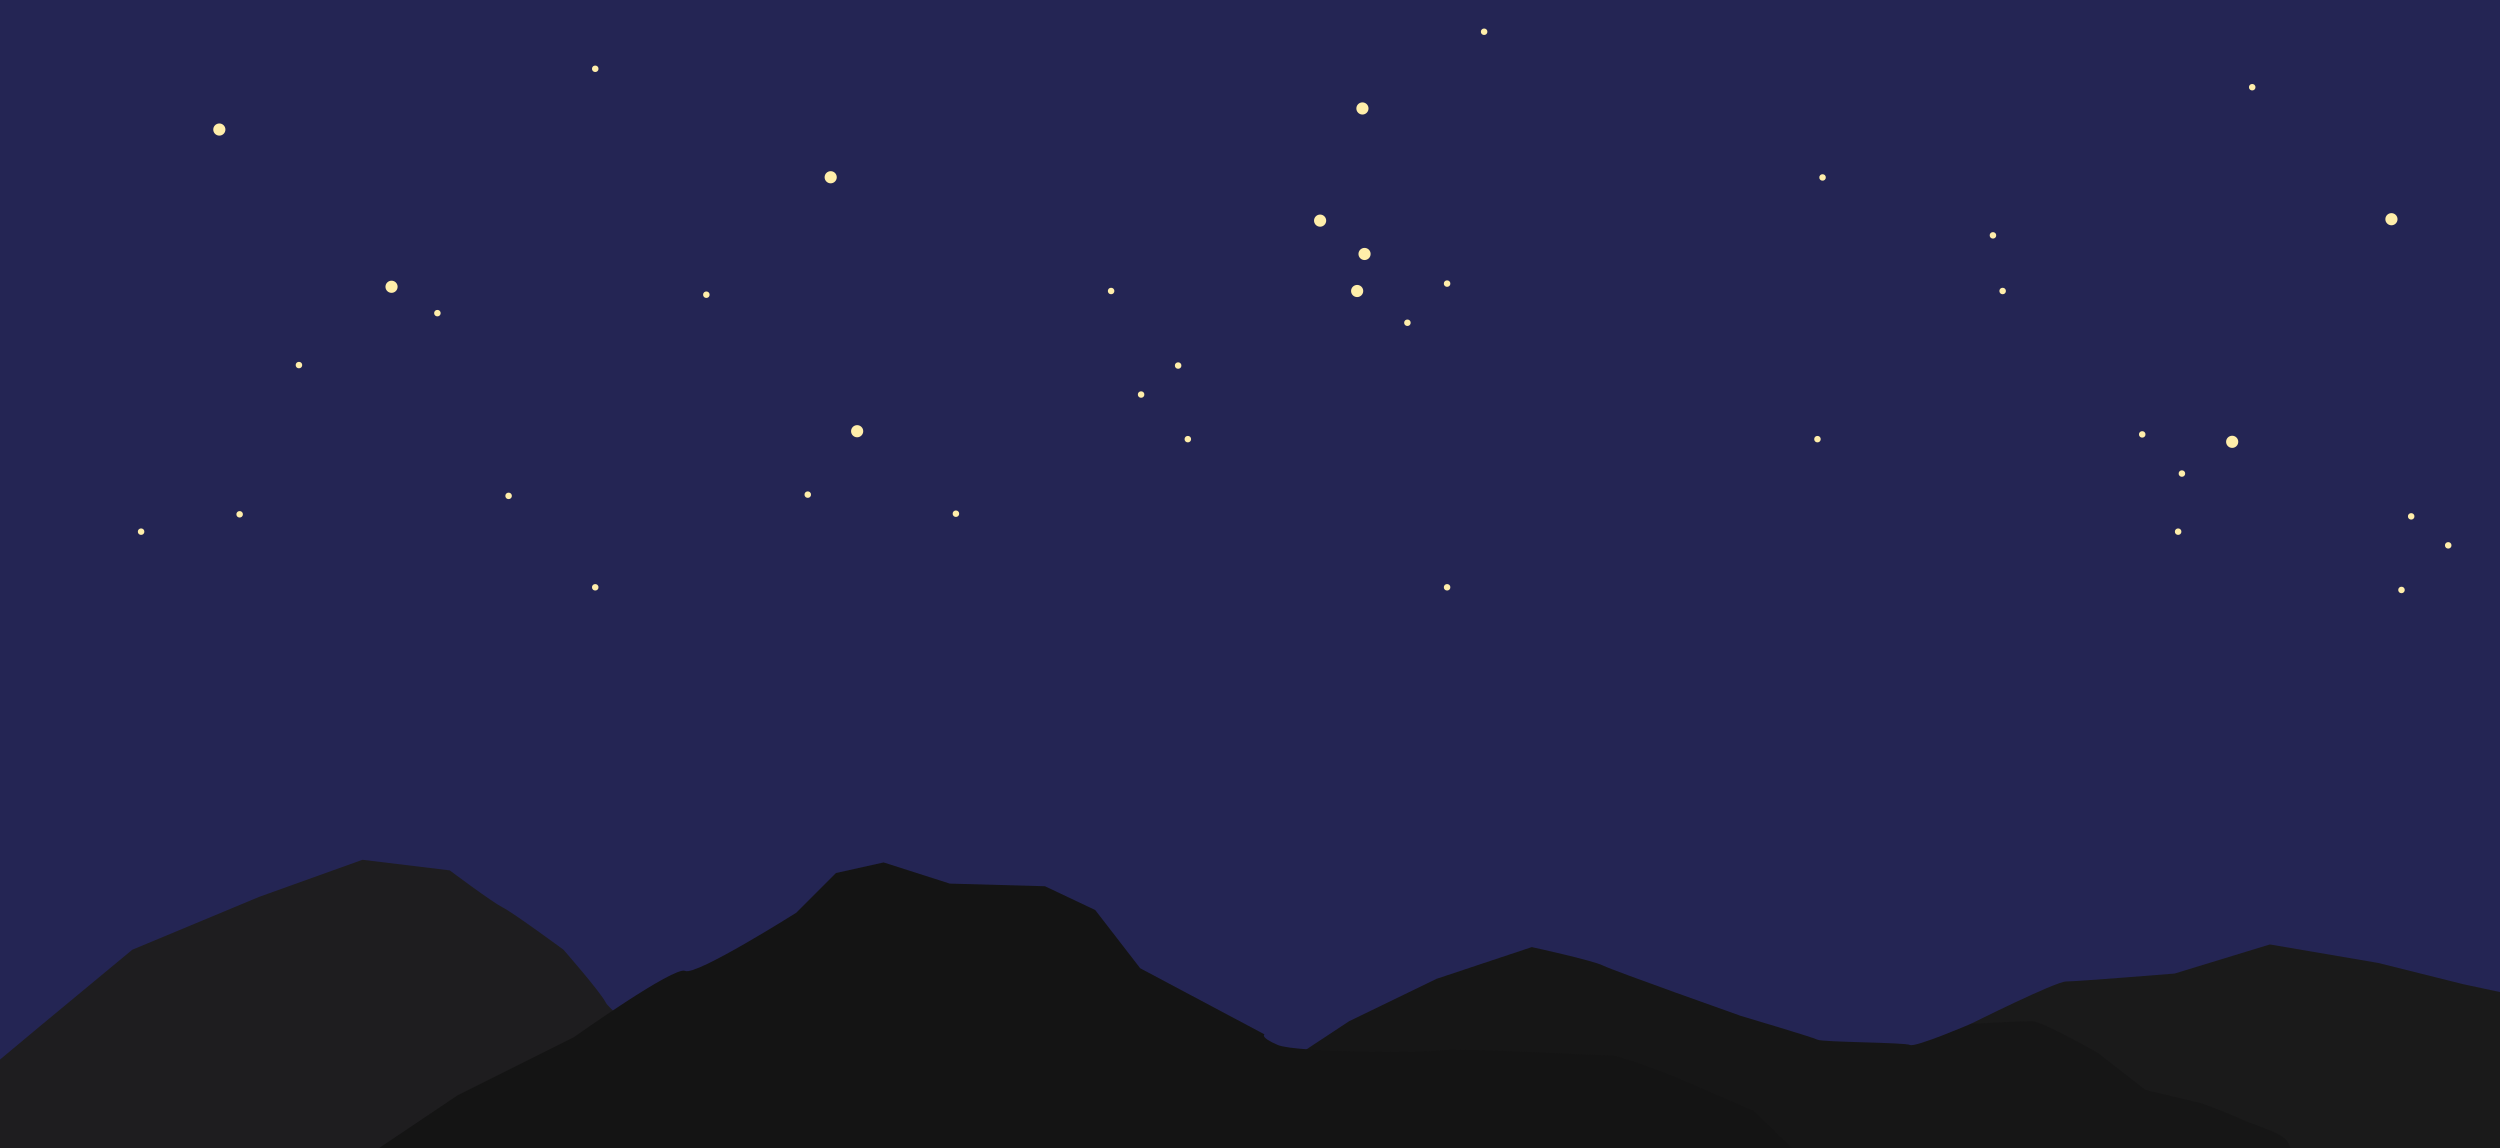 <?xml version="1.0" encoding="UTF-8" standalone="no"?>
<svg
   xmlns:dc="http://purl.org/dc/elements/1.1/"
   xmlns:cc="http://creativecommons.org/ns#"
   xmlns:rdf="http://www.w3.org/1999/02/22-rdf-syntax-ns#"
   xmlns:svg="http://www.w3.org/2000/svg"
   xmlns="http://www.w3.org/2000/svg"
   xmlns:sodipodi="http://sodipodi.sourceforge.net/DTD/sodipodi-0.dtd"
   xmlns:inkscape="http://www.inkscape.org/namespaces/inkscape"
   width="1350px"
   height="620px"
   viewBox="0 0 1350 620"
   version="1.1"
   id="SVGRoot"
   sodipodi:docname="landing-background-mountains.svg"
   inkscape:version="1.0.1 (3bc2e813f5, 2020-09-07)">
  <rect x="0" y="0" width="1350" height="620" fill="#808080" stroke="none"/>
  <defs
     id="defs1407" />
  <sodipodi:namedview
     id="base"
     pagecolor="#ffffff"
     bordercolor="#666666"
     borderopacity="1.0"
     inkscape:pageopacity="0.0"
     inkscape:pageshadow="2"
     inkscape:zoom="0.35"
     inkscape:cx="761.78256"
     inkscape:cy="310.10573"
     inkscape:document-units="px"
     inkscape:current-layer="layer8"
     inkscape:document-rotation="0"
     showgrid="false"
     inkscape:window-width="1366"
     inkscape:window-height="705"
     inkscape:window-x="1272"
     inkscape:window-y="-8"
     inkscape:window-maximized="1" />
  <g
     inkscape:groupmode="layer"
     id="layer3"
     inkscape:label="bg"
     sodipodi:insensitive="true">
    <rect
       style="fill:#242554;fill-opacity:1;stroke:#000000;stroke-width:0;stroke-linecap:round;stroke-linejoin:round;stroke-miterlimit:4;stroke-dasharray:none"
       id="rect1995"
       width="1391.429"
       height="637.143"
       x="-11.429"
       y="-4.286"
       ry="1.09599e-11" />
  </g>
  <g
     inkscape:label="Layer 1"
     inkscape:groupmode="layer"
     id="layer1" />
  <g
     inkscape:groupmode="layer"
     id="layer7"
     inkscape:label="hill4">
    <path
       style="fill:#1a1a1a;stroke:#000000;stroke-width:0;stroke-linecap:butt;stroke-linejoin:miter;stroke-opacity:1;fill-opacity:1;stroke-miterlimit:4;stroke-dasharray:none"
       d="M 1390,544.286 1330,531.429 1284.286,520 l -58.571,-10 -51.429,15.714 c 0,0 -52.857,4.286 -58.571,4.286 -5.714,0 -51.429,22.857 -51.429,22.857 L 1037.143,577.143 1010,600 940,634.286 c 0,0 128.571,61.429 134.286,61.429 5.714,0 257.143,18.571 257.143,18.571 l 127.143,-138.571 c 0,0 -62.857,-32.857 -68.571,-31.429 z"
       id="path1993" />
  </g>
  <g
     inkscape:groupmode="layer"
     id="layer6"
     inkscape:label="hill3">
    <path
       style="fill:#161616;fill-opacity:1;stroke:#000000;stroke-width:0;stroke-linecap:butt;stroke-linejoin:miter;stroke-opacity:1;stroke-miterlimit:4;stroke-dasharray:none"
       d="m 567.143,645.714 94.286,-50 67.143,-44.286 47.143,-22.857 51.429,-17.143 c 0,0 32.857,7.143 38.571,10 5.714,2.857 74.286,27.143 74.286,27.143 0,0 38.571,11.429 41.429,12.857 2.857,1.429 47.143,1.429 50,2.857 2.857,1.429 32.857,-11.429 32.857,-11.429 0,0 27.143,-1.429 32.857,-1.429 5.714,0 35.714,17.143 35.714,17.143 l 25.714,20 30,7.143 c 0,0 15.714,5.714 21.429,8.571 5.714,2.857 22.857,7.143 25.714,12.857 2.857,5.714 24.286,70 20,75.714 -4.286,5.714 -108.571,52.857 -114.286,55.714 -5.714,2.857 -302.857,-47.143 -302.857,-47.143 0,0 -272.857,-51.429 -271.429,-55.714 z"
       id="path1991" />
  </g>
  <g
     inkscape:groupmode="layer"
     id="layer4"
     inkscape:label="hill 1">
    <path
       style="fill:#1e1d1f;fill-opacity:1;stroke:#000000;stroke-width:0;stroke-linecap:butt;stroke-linejoin:miter;stroke-opacity:1;stroke-miterlimit:4;stroke-dasharray:none"
       d="m -32.857,600 c 5.714,-5.714 104.286,-87.143 104.286,-87.143 L 140,484.286 l 55.714,-20 47.143,5.714 c 0,0 22.857,17.143 28.571,20 5.714,2.857 32.857,22.857 32.857,22.857 0,0 20,22.857 22.857,28.571 2.857,5.714 48.571,40 48.571,40 L 438.571,608.571 497.143,650 478.571,714.286 351.429,775.714 21.429,704.286 Z"
       id="path1987" />
  </g>
  <g
     inkscape:groupmode="layer"
     id="layer5"
     inkscape:label="hill2">
    <path
       style="fill:#141414;fill-opacity:1;stroke:#000000;stroke-width:0;stroke-linecap:butt;stroke-linejoin:miter;stroke-opacity:1;stroke-miterlimit:4;stroke-dasharray:none"
       d="M 151.429,655.714 247.143,591.429 310,560 c 0,0 54.286,-38.571 60,-35.714 5.714,2.857 60,-31.429 60,-31.429 l 21.429,-21.429 25.714,-5.714 35.714,11.429 51.429,1.429 27.143,12.857 24.286,31.429 67.143,35.714 c 0,0 -2.857,1.429 7.143,5.714 10,4.286 82.857,4.286 88.571,2.857 C 784.286,565.714 864.286,570 870,570 c 5.714,0 34.286,11.429 34.286,11.429 L 947.143,600 1004.286,655.714 960,751.429 850,778.571 665.714,774.286 161.429,660 Z"
       id="path1989" />
  </g>
  <g
     inkscape:groupmode="layer"
     id="layer8"
     inkscape:label="hillBlocker" />
  <g
     inkscape:groupmode="layer"
     id="layer9"
     inkscape:label="moon">
    <circle
       style="fill:#ffeeaa;fill-opacity:1;stroke:#000000;stroke-width:0;stroke-linecap:round;stroke-linejoin:round;stroke-miterlimit:4;stroke-dasharray:none"
       id="path2153-3-2"
       cx="-1205.375"
       cy="238.579"
       r="3.283"
       transform="scale(-1,1)" />
    <circle
       style="fill:#ffeeaa;fill-opacity:1;stroke:#000000;stroke-width:0;stroke-linecap:round;stroke-linejoin:round;stroke-miterlimit:4;stroke-dasharray:none"
       id="path2153-53-4-3"
       cx="-1178.232"
       cy="255.722"
       r="1.743"
       transform="scale(-1,1)" />
    <circle
       style="fill:#ffeeaa;fill-opacity:1;stroke:#000000;stroke-width:0;stroke-linecap:round;stroke-linejoin:round;stroke-miterlimit:4;stroke-dasharray:none"
       id="path2153-53-5-7"
       cx="-1296.804"
       cy="318.579"
       r="1.743"
       transform="scale(-1,1)" />
    <circle
       style="fill:#ffeeaa;fill-opacity:1;stroke:#000000;stroke-width:0;stroke-linecap:round;stroke-linejoin:round;stroke-miterlimit:4;stroke-dasharray:none"
       id="path2153-53-46-6"
       cx="-1156.804"
       cy="234.579"
       r="1.743"
       transform="scale(-1,1)" />
    <circle
       style="fill:#ffeeaa;fill-opacity:1;stroke:#000000;stroke-width:0;stroke-linecap:round;stroke-linejoin:round;stroke-miterlimit:4;stroke-dasharray:none"
       id="path2153-53-07-1"
       cx="-1322.039"
       cy="294.492"
       r="1.743"
       transform="scale(-1,1)" />
    <circle
       style="fill:#ffeeaa;fill-opacity:1;stroke:#000000;stroke-width:0;stroke-linecap:round;stroke-linejoin:round;stroke-miterlimit:4;stroke-dasharray:none"
       id="path2153-53-96-3"
       cx="-1302.039"
       cy="278.837"
       r="1.743"
       transform="scale(-1,1)" />
    <circle
       style="fill:#ffeeaa;fill-opacity:1;stroke:#000000;stroke-width:0;stroke-linecap:round;stroke-linejoin:round;stroke-miterlimit:4;stroke-dasharray:none"
       id="path2153-8-0"
       cx="-1291.377"
       cy="-118.37"
       r="3.283"
       transform="scale(-1)" />
    <circle
       style="fill:#ffeeaa;fill-opacity:1;stroke:#000000;stroke-width:0;stroke-linecap:round;stroke-linejoin:round;stroke-miterlimit:4;stroke-dasharray:none"
       id="path2153-53-8-3"
       cx="-129.408"
       cy="-277.729"
       r="1.743"
       transform="scale(-1)" />
    <circle
       style="fill:#ffeeaa;fill-opacity:1;stroke:#000000;stroke-width:0;stroke-linecap:round;stroke-linejoin:round;stroke-miterlimit:4;stroke-dasharray:none"
       id="path2153-53-32-8"
       cx="-274.643"
       cy="-267.775"
       r="1.743"
       transform="scale(-1)" />
  </g>
  <g
     inkscape:groupmode="layer"
     id="layer10"
     inkscape:label="stars">
    <circle
       style="fill:#ffeeaa;fill-opacity:1;stroke:#000000;stroke-width:0;stroke-linecap:round;stroke-linejoin:round;stroke-miterlimit:4;stroke-dasharray:none"
       id="path2153"
       cx="118.44"
       cy="69.953"
       r="3.283" />
    <circle
       style="fill:#ffeeaa;fill-opacity:1;stroke:#000000;stroke-width:0;stroke-linecap:round;stroke-linejoin:round;stroke-miterlimit:4;stroke-dasharray:none"
       id="path2153-8"
       cx="211.429"
       cy="154.857"
       r="3.283" />
    <circle
       style="fill:#ffeeaa;fill-opacity:1;stroke:#000000;stroke-width:0;stroke-linecap:round;stroke-linejoin:round;stroke-miterlimit:4;stroke-dasharray:none"
       id="path2153-2"
       cx="448.571"
       cy="95.714"
       r="3.283" />
    <circle
       style="fill:#ffeeaa;fill-opacity:1;stroke:#000000;stroke-width:0;stroke-linecap:round;stroke-linejoin:round;stroke-miterlimit:4;stroke-dasharray:none"
       id="path2153-5"
       cx="462.857"
       cy="232.857"
       r="3.283" />
    <circle
       style="fill:#ffeeaa;fill-opacity:1;stroke:#000000;stroke-width:0;stroke-linecap:round;stroke-linejoin:round;stroke-miterlimit:4;stroke-dasharray:none"
       id="path2153-83"
       cx="735.714"
       cy="58.571"
       r="3.283" />
    <circle
       style="fill:#ffeeaa;fill-opacity:1;stroke:#000000;stroke-width:0;stroke-linecap:round;stroke-linejoin:round;stroke-miterlimit:4;stroke-dasharray:none"
       id="path2153-0"
       cx="712.857"
       cy="119.143"
       r="3.283" />
    <circle
       style="fill:#ffeeaa;fill-opacity:1;stroke:#000000;stroke-width:0;stroke-linecap:round;stroke-linejoin:round;stroke-miterlimit:4;stroke-dasharray:none"
       id="path2153-3"
       cx="732.857"
       cy="157.143"
       r="3.283" />
    <circle
       style="fill:#ffeeaa;fill-opacity:1;stroke:#000000;stroke-width:0;stroke-linecap:round;stroke-linejoin:round;stroke-miterlimit:4;stroke-dasharray:none"
       id="path2153-22"
       cx="736.857"
       cy="137.143"
       r="3.283" />
    <circle
       style="fill:#ffeeaa;fill-opacity:1;stroke:#000000;stroke-width:0;stroke-linecap:round;stroke-linejoin:round;stroke-miterlimit:4;stroke-dasharray:none"
       id="path2153-53"
       cx="984.174"
       cy="95.826"
       r="1.743" />
    <circle
       style="fill:#ffeeaa;fill-opacity:1;stroke:#000000;stroke-width:0;stroke-linecap:round;stroke-linejoin:round;stroke-miterlimit:4;stroke-dasharray:none"
       id="path2153-53-4"
       cx="760"
       cy="174.286"
       r="1.743" />
    <circle
       style="fill:#ffeeaa;fill-opacity:1;stroke:#000000;stroke-width:0;stroke-linecap:round;stroke-linejoin:round;stroke-miterlimit:4;stroke-dasharray:none"
       id="path2153-53-2"
       cx="600"
       cy="157.143"
       r="1.743" />
    <circle
       style="fill:#ffeeaa;fill-opacity:1;stroke:#000000;stroke-width:0;stroke-linecap:round;stroke-linejoin:round;stroke-miterlimit:4;stroke-dasharray:none"
       id="path2153-53-5"
       cx="641.429"
       cy="237.143"
       r="1.743" />
    <circle
       style="fill:#ffeeaa;fill-opacity:1;stroke:#000000;stroke-width:0;stroke-linecap:round;stroke-linejoin:round;stroke-miterlimit:4;stroke-dasharray:none"
       id="path2153-53-8"
       cx="381.429"
       cy="159.143"
       r="1.743" />
    <circle
       style="fill:#ffeeaa;fill-opacity:1;stroke:#000000;stroke-width:0;stroke-linecap:round;stroke-linejoin:round;stroke-miterlimit:4;stroke-dasharray:none"
       id="path2153-53-1"
       cx="161.429"
       cy="197.143"
       r="1.743" />
    <circle
       style="fill:#ffeeaa;fill-opacity:1;stroke:#000000;stroke-width:0;stroke-linecap:round;stroke-linejoin:round;stroke-miterlimit:4;stroke-dasharray:none"
       id="path2153-53-0"
       cx="1081.429"
       cy="157.143"
       r="1.743" />
    <circle
       style="fill:#ffeeaa;fill-opacity:1;stroke:#000000;stroke-width:0;stroke-linecap:round;stroke-linejoin:round;stroke-miterlimit:4;stroke-dasharray:none"
       id="path2153-53-6"
       cx="801.429"
       cy="17.143"
       r="1.743" />
    <circle
       style="fill:#ffeeaa;fill-opacity:1;stroke:#000000;stroke-width:0;stroke-linecap:round;stroke-linejoin:round;stroke-miterlimit:4;stroke-dasharray:none"
       id="path2153-53-3"
       cx="321.429"
       cy="37.143"
       r="1.743" />
    <circle
       style="fill:#ffeeaa;fill-opacity:1;stroke:#000000;stroke-width:0;stroke-linecap:round;stroke-linejoin:round;stroke-miterlimit:4;stroke-dasharray:none"
       id="path2153-53-9"
       cx="981.429"
       cy="237.143"
       r="1.743" />
    <circle
       style="fill:#ffeeaa;fill-opacity:1;stroke:#000000;stroke-width:0;stroke-linecap:round;stroke-linejoin:round;stroke-miterlimit:4;stroke-dasharray:none"
       id="path2153-53-81"
       cx="781.429"
       cy="317.143"
       r="1.743" />
    <circle
       style="fill:#ffeeaa;fill-opacity:1;stroke:#000000;stroke-width:0;stroke-linecap:round;stroke-linejoin:round;stroke-miterlimit:4;stroke-dasharray:none"
       id="path2153-53-00"
       cx="321.429"
       cy="317.143"
       r="1.743" />
    <circle
       style="fill:#ffeeaa;fill-opacity:1;stroke:#000000;stroke-width:0;stroke-linecap:round;stroke-linejoin:round;stroke-miterlimit:4;stroke-dasharray:none"
       id="path2153-53-46"
       cx="781.429"
       cy="153.143"
       r="1.743" />
    <circle
       style="fill:#ffeeaa;fill-opacity:1;stroke:#000000;stroke-width:0;stroke-linecap:round;stroke-linejoin:round;stroke-miterlimit:4;stroke-dasharray:none"
       id="path2153-53-07"
       cx="616.193"
       cy="213.056"
       r="1.743" />
    <circle
       style="fill:#ffeeaa;fill-opacity:1;stroke:#000000;stroke-width:0;stroke-linecap:round;stroke-linejoin:round;stroke-miterlimit:4;stroke-dasharray:none"
       id="path2153-53-96"
       cx="636.193"
       cy="197.401"
       r="1.743" />
    <circle
       style="fill:#ffeeaa;fill-opacity:1;stroke:#000000;stroke-width:0;stroke-linecap:round;stroke-linejoin:round;stroke-miterlimit:4;stroke-dasharray:none"
       id="path2153-53-36"
       cx="516.193"
       cy="277.401"
       r="1.743" />
    <circle
       style="fill:#ffeeaa;fill-opacity:1;stroke:#000000;stroke-width:0;stroke-linecap:round;stroke-linejoin:round;stroke-miterlimit:4;stroke-dasharray:none"
       id="path2153-53-58"
       cx="436.193"
       cy="267.097"
       r="1.743" />
    <circle
       style="fill:#ffeeaa;fill-opacity:1;stroke:#000000;stroke-width:0;stroke-linecap:round;stroke-linejoin:round;stroke-miterlimit:4;stroke-dasharray:none"
       id="path2153-53-32"
       cx="236.193"
       cy="169.097"
       r="1.743" />
    <circle
       style="fill:#ffeeaa;fill-opacity:1;stroke:#000000;stroke-width:0;stroke-linecap:round;stroke-linejoin:round;stroke-miterlimit:4;stroke-dasharray:none"
       id="path2153-53-61"
       cx="1076.193"
       cy="127.097"
       r="1.743" />
    <circle
       style="fill:#ffeeaa;fill-opacity:1;stroke:#000000;stroke-width:0;stroke-linecap:round;stroke-linejoin:round;stroke-miterlimit:4;stroke-dasharray:none"
       id="path2153-53-02"
       cx="76.193"
       cy="287.097"
       r="1.743" />
    <circle
       style="fill:#ffeeaa;fill-opacity:1;stroke:#000000;stroke-width:0;stroke-linecap:round;stroke-linejoin:round;stroke-miterlimit:4;stroke-dasharray:none"
       id="path2153-53-66"
       cx="1216.193"
       cy="47.097"
       r="1.743" />
    <circle
       style="fill:#ffeeaa;fill-opacity:1;stroke:#000000;stroke-width:0;stroke-linecap:round;stroke-linejoin:round;stroke-miterlimit:4;stroke-dasharray:none"
       id="path2153-53-83"
       cx="1176.193"
       cy="287.097"
       r="1.743" />
  </g>
</svg>
